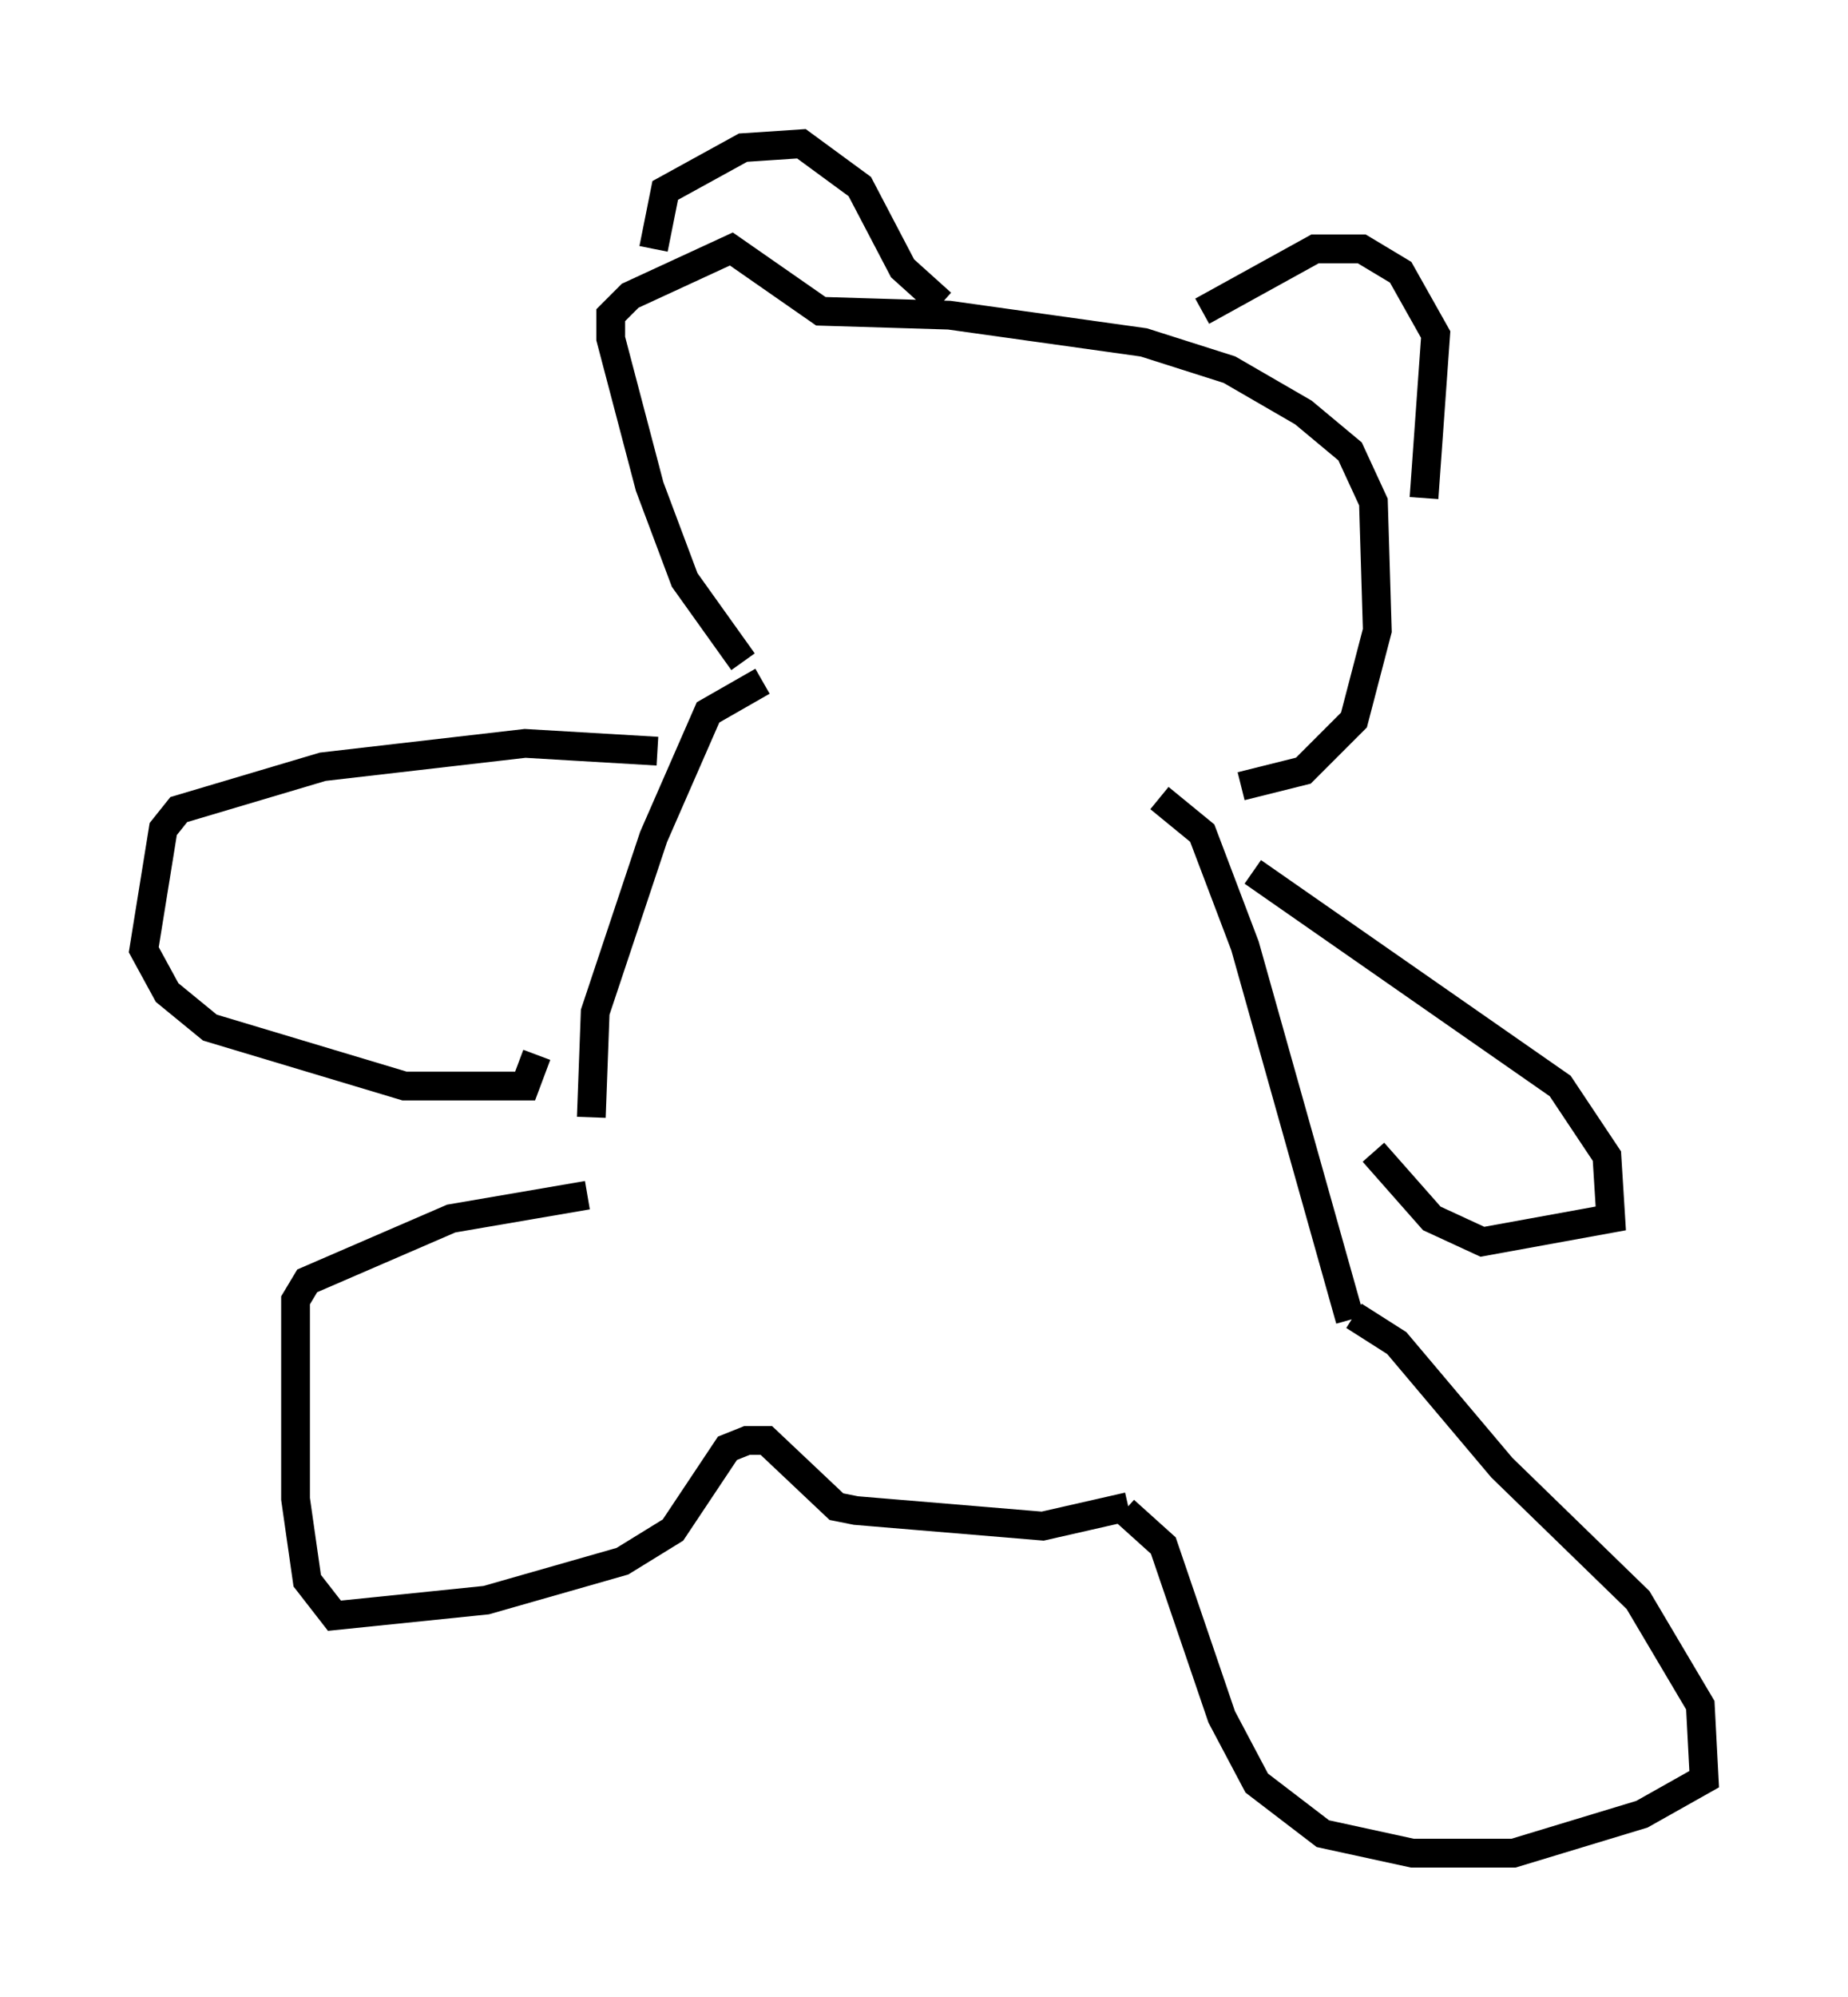 <?xml version="1.0" encoding="utf-8" ?>
<svg baseProfile="full" height="69.404" version="1.1" width="64.262" xmlns="http://www.w3.org/2000/svg" xmlns:ev="http://www.w3.org/2001/xml-events" xmlns:xlink="http://www.w3.org/1999/xlink"><defs /><rect fill="white" height="69.404" width="64.262" x="0" y="0" /><path d="M45.73, 46.001 m1.353, -0.271 l1.488, 0.947 3.654, 4.33 l4.736, 4.601 2.165, 3.654 l0.135, 2.571 -2.165, 1.218 l-4.465, 1.353 -3.518, 0.0 l-3.112, -0.677 -2.3, -1.759 l-1.218, -2.3 -2.03, -5.954 l-1.353, -1.218 m0.135, -0.135 l-2.977, 0.677 -6.495, -0.541 l-0.677, -0.135 -2.436, -2.3 l-0.677, 0.0 -0.677, 0.271 l-1.894, 2.842 -1.759, 1.083 l-4.736, 1.353 -5.277, 0.541 l-0.947, -1.218 -0.406, -2.842 l0.0, -6.901 0.406, -0.677 l5.007, -2.165 4.736, -0.812 m26.522, 4.33 l-3.654, -12.99 -1.488, -3.924 l-1.488, -1.218 m-19.756, 11.096 l0.135, -3.654 2.03, -6.089 l1.894, -4.33 1.894, -1.083 m-0.677, -0.677 l-2.03, -2.842 -1.218, -3.248 l-1.353, -5.142 0.0, -0.812 l0.677, -0.677 3.518, -1.624 l3.112, 2.165 4.465, 0.135 l6.766, 0.947 2.977, 0.947 l2.571, 1.488 1.624, 1.353 l0.812, 1.759 0.135, 4.465 l-0.812, 3.112 -1.759, 1.759 l-2.165, 0.541 m0.406, 2.977 l10.69, 7.442 1.624, 2.436 l0.135, 2.165 -4.465, 0.812 l-1.759, -0.812 -2.03, -2.3 m-24.898, -13.938 l-4.601, -0.271 -7.036, 0.812 l-5.007, 1.488 -0.541, 0.677 l-0.677, 4.195 0.812, 1.488 l1.488, 1.218 6.766, 2.03 l4.195, 0.0 0.406, -1.083 m30.852, -19.35 l0.406, -5.683 -1.218, -2.165 l-1.353, -0.812 -1.624, 0.0 l-3.924, 2.165 m-9.066, -0.271 l-1.353, -1.218 -1.488, -2.842 l-2.03, -1.488 -2.03, 0.135 l-2.706, 1.488 -0.406, 2.03 " fill="none" stroke="black" stroke-width="1" /></svg>